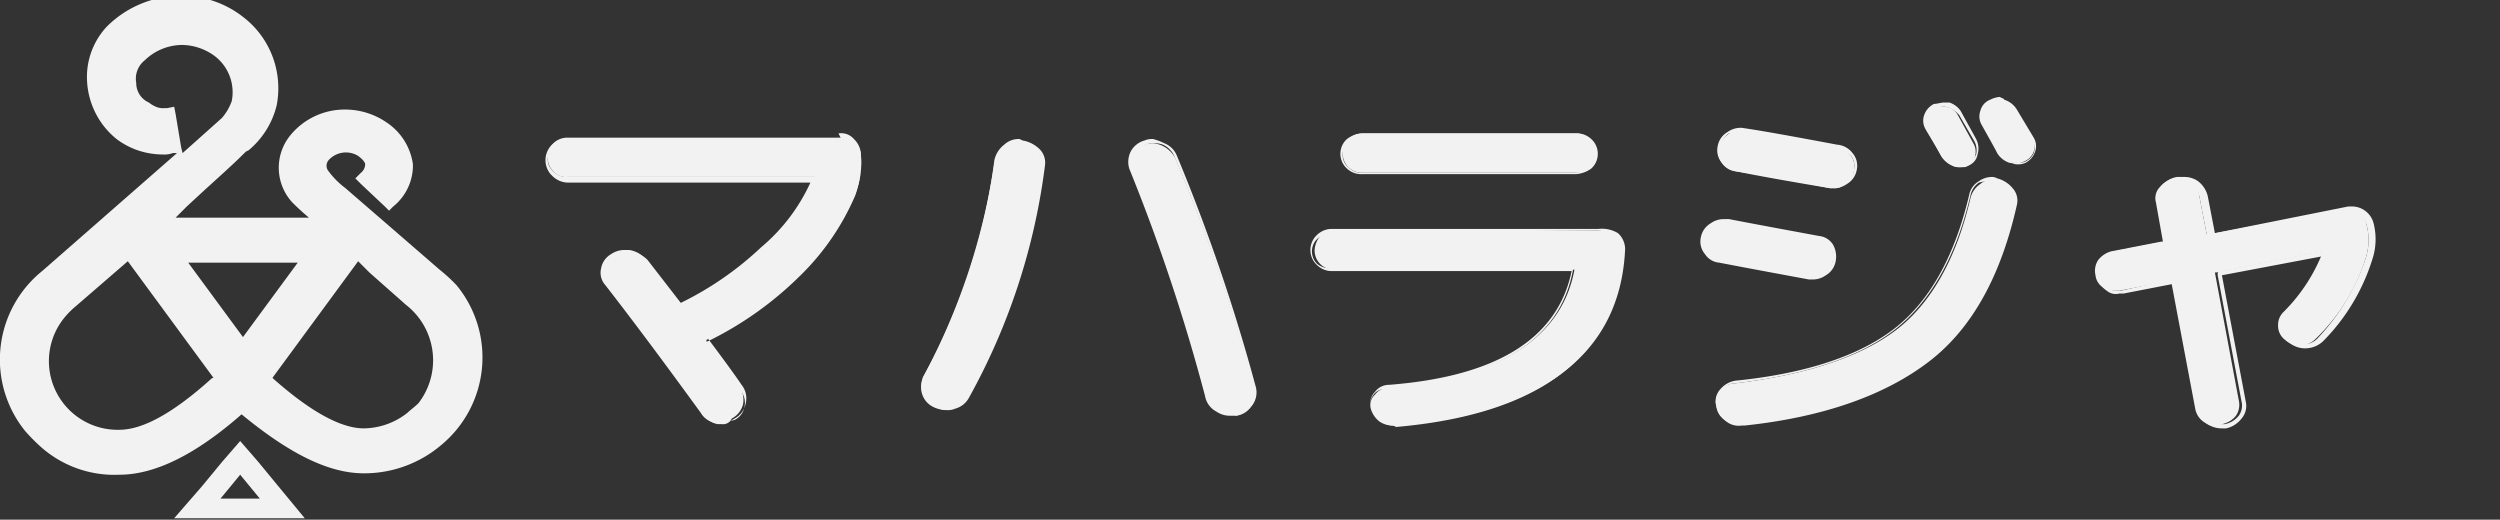 <svg id="圖層_1" data-name="圖層 1" xmlns="http://www.w3.org/2000/svg" viewBox="0 0 178 37"><rect x="0" y="0" width="178" height="37" fill="#333333" stroke="none"/><defs><style>.cls-1{fill:#f2f2f2;}</style></defs><g id="圖層_2" data-name="圖層 2"><path class="cls-1" d="M51.4,30.2h-.3a1.45,1.45,0,0,1-1-.7c-2.4-3.3-4.7-6.4-6.8-9.1a1.38,1.38,0,0,1-.3-1.2,1.45,1.45,0,0,1,.7-1,1.69,1.69,0,0,1,1-.3H45a2.38,2.38,0,0,1,1.1.6l2.4,3.1h.2a23.08,23.08,0,0,0,5.8-4,14.6,14.6,0,0,0,3.5-5H40.4a1.16,1.16,0,0,1-1-.4,1.28,1.28,0,0,1-.4-1,1.78,1.78,0,0,1,.4-1,1.43,1.43,0,0,1,1-.4H59.9a1.78,1.78,0,0,1,1,.4,1.28,1.28,0,0,1,.4,1,5.69,5.69,0,0,1-.4,2.6,17.73,17.73,0,0,1-4,5.8,25.24,25.24,0,0,1-6.6,4.6v.1q1.8,2.55,2.4,3.3a1.72,1.72,0,0,1,.2,1.2,1.59,1.59,0,0,1-.8,1A.67.67,0,0,1,51.4,30.2Z"/><path class="cls-1" d="M59.9,10.1a1.28,1.28,0,0,1,1,.4,1.09,1.09,0,0,1,.4.9,7.27,7.27,0,0,1-.4,2.5,17.73,17.73,0,0,1-4,5.8,24.73,24.73,0,0,1-6.5,4.6c-.1,0-.1.1-.1.2a.1.1,0,0,0,.1.1q1.8,2.55,2.4,3.3A1.39,1.39,0,0,1,53,29a1.27,1.27,0,0,1-.7.9,2.77,2.77,0,0,1-.9.1h-.3a1.7,1.7,0,0,1-1-.6c-2.4-3.3-4.6-6.4-6.8-9.2a1.16,1.16,0,0,1-.2-1,1.46,1.46,0,0,1,.6-.9,1.61,1.61,0,0,1,.9-.3h.3a1.7,1.7,0,0,1,1,.6l2.4,3.1c0,.1.1.1.2.1h.2a23.08,23.08,0,0,0,5.8-4,14.87,14.87,0,0,0,3.6-5c0-.1,0-.2-.1-.2H40.4a1.28,1.28,0,0,1-1-.4,1.09,1.09,0,0,1-.4-.9,1.49,1.49,0,0,1,.4-.9,1.28,1.28,0,0,1,1-.4H59.9m0-.1H40.4a2.1,2.1,0,0,0-1.1.4,1.55,1.55,0,0,0-.1,2.1l.1.1a1.61,1.61,0,0,0,1.1.5H57.7a13.11,13.11,0,0,1-3.5,4.6,23.08,23.08,0,0,1-5.8,4h0L46,18.5a1.85,1.85,0,0,0-1.2-.7h-.3a1.69,1.69,0,0,0-1,.3,1.45,1.45,0,0,0-.7,1,1.31,1.31,0,0,0,.3,1.2c2.1,2.7,4.4,5.8,6.8,9.1a1.45,1.45,0,0,0,1,.7h.4a1.69,1.69,0,0,0,1-.3,1.55,1.55,0,0,0,.8-1.1,1.52,1.52,0,0,0-.3-1.3q-.6-.9-2.4-3.3a24.73,24.73,0,0,0,6.5-4.6,18.14,18.14,0,0,0,4-5.9,5.69,5.69,0,0,0,.4-2.6,1.61,1.61,0,0,0-.5-1.1,1.19,1.19,0,0,0-1.1-.4Z"/><path class="cls-1" d="M87.6,29.5a2.92,2.92,0,0,1-.9-.2,1.59,1.59,0,0,1-.8-1,118.37,118.37,0,0,0-5.4-16.2,1.38,1.38,0,0,1,.1-1.1,1.79,1.79,0,0,1,1.5-.8,1.85,1.85,0,0,1,.7.2,2,2,0,0,1,.9.9,117.38,117.38,0,0,1,5.6,16.4,1.32,1.32,0,0,1-.2,1.2,1.44,1.44,0,0,1-1.1.7C87.9,29.5,87.8,29.5,87.6,29.5Zm-20.3-.3a2.35,2.35,0,0,1-.8-.2,1.54,1.54,0,0,1-.8-2v-.1a46.82,46.82,0,0,0,5.1-15.3,2.38,2.38,0,0,1,.6-1.1,2.1,2.1,0,0,1,1.1-.4h.2a1.61,1.61,0,0,1,1.1.5,1.5,1.5,0,0,1,.4,1.1,45.64,45.64,0,0,1-5.3,16.5,1.59,1.59,0,0,1-1,.8A1.42,1.42,0,0,1,67.3,29.2Z"/><path class="cls-1" d="M82.1,10.2a1.7,1.7,0,0,1,.7.1,1.56,1.56,0,0,1,.8.8,117.38,117.38,0,0,1,5.6,16.4,1.39,1.39,0,0,1-.2,1.1,1.83,1.83,0,0,1-1,.7h-.4a1.88,1.88,0,0,1-.8-.2,1.27,1.27,0,0,1-.7-.9A118.37,118.37,0,0,0,80.7,12a1.18,1.18,0,0,1,.1-1,1.78,1.78,0,0,1,.8-.7,1.09,1.09,0,0,1,.5-.1m-9.5,0h.2a1.39,1.39,0,0,1,1,.5,1,1,0,0,1,.3,1,44.54,44.54,0,0,1-5.3,16.4,1.76,1.76,0,0,1-.9.8.9.9,0,0,1-.5.1,1.85,1.85,0,0,1-.7-.2,2,2,0,0,1-.8-.8,1.38,1.38,0,0,1,.1-1.1,43.22,43.22,0,0,0,5.1-15.3,1.33,1.33,0,0,1,.6-1,1.27,1.27,0,0,1,.9-.4m9.5-.3a1.27,1.27,0,0,0-.6.1,1.59,1.59,0,0,0-1,.8,1.67,1.67,0,0,0-.1,1.2,133.78,133.78,0,0,1,5.4,16.2,1.55,1.55,0,0,0,.8,1.1,1.69,1.69,0,0,0,1,.3H88a2,2,0,0,0,1.2-.8,1.53,1.53,0,0,0,.2-1.3,132,132,0,0,0-5.6-16.4,1.59,1.59,0,0,0-.9-.9,4.12,4.12,0,0,0-.8-.3Zm-9.5,0h0a1.5,1.5,0,0,0-1.1.4,1.9,1.9,0,0,0-.7,1.1,43.06,43.06,0,0,1-5,15.3,1.5,1.5,0,0,0-.1,1.3,1.76,1.76,0,0,0,.9,1,2.35,2.35,0,0,0,.8.2,1.27,1.27,0,0,0,.6-.1,1.59,1.59,0,0,0,1-.8,45.8,45.8,0,0,0,5.4-16.5,1.37,1.37,0,0,0-.4-1.2,2.28,2.28,0,0,0-1.2-.6Z"/><path class="cls-1" d="M99.2,30.3a1.69,1.69,0,0,1-1-.3,1.8,1.8,0,0,1-.6-.9,1,1,0,0,1,.3-1,1.23,1.23,0,0,1,1-.5c7.8-.7,12.3-3.5,13.2-8.4H95a1.37,1.37,0,0,1-1.4-1.4,1.78,1.78,0,0,1,.4-1,1.28,1.28,0,0,1,1-.4h18.8a1.71,1.71,0,0,1,1.7,1.7c-.4,7.2-5.8,11.4-16.1,12.3ZM97,12.3a1.37,1.37,0,0,1-1.4-1.4A1.37,1.37,0,0,1,97,9.5h15.2a1.37,1.37,0,0,1,1.4,1.4,1.78,1.78,0,0,1-.4,1,1.28,1.28,0,0,1-1,.4Z"/><path class="cls-1" d="M112.2,9.7a1,1,0,0,1,.9.4,1.27,1.27,0,0,1,.4.9,1.09,1.09,0,0,1-.4.9,1.8,1.8,0,0,1-.9.4H97a1.28,1.28,0,0,1-1-.4,1.09,1.09,0,0,1-.4-.9,1.22,1.22,0,0,1,.4-.9,1.28,1.28,0,0,1,1-.4h15.2m1.5,6.7a1.61,1.61,0,0,1,1.1.5,1.19,1.19,0,0,1,.4,1.1c-.4,7.2-5.8,11.3-16,12.2h-.1a1.4,1.4,0,0,1-.9-.3,1.46,1.46,0,0,1-.6-.9,1,1,0,0,1,.2-.9,1,1,0,0,1,.9-.4c7.9-.7,12.4-3.5,13.3-8.5a.1.1,0,0,0-.1-.1.14.14,0,0,0-.2,0h-17a1.4,1.4,0,0,1-.9-.3,1.24,1.24,0,0,1-.1-1.7l.1-.1a1.49,1.49,0,0,1,.9-.4l19-.2m-1.5-6.9H97a2.1,2.1,0,0,0-1.1.4,1.42,1.42,0,0,0-.1,2l.1.1a1.5,1.5,0,0,0,1.1.4h15.2a2.1,2.1,0,0,0,1.1-.4,1.42,1.42,0,0,0,.1-2l-.1-.1a1.5,1.5,0,0,0-1.1-.4Zm1.6,6.8H94.9a1.5,1.5,0,0,0-1.1.4,1.46,1.46,0,0,0,0,2.2,1.5,1.5,0,0,0,1.1.4h17c-1,4.8-5.3,7.5-13,8.1a1.23,1.23,0,0,0-1,.5,1.13,1.13,0,0,0-.3,1.1,1.74,1.74,0,0,0,1.8,1.3h.1c10.3-.9,15.8-5.1,16.2-12.4a1.54,1.54,0,0,0-.5-1.3,2.23,2.23,0,0,0-1.4-.3Z"/><path class="cls-1" d="M123.8,30.2a1.69,1.69,0,0,1-1-.3,1.33,1.33,0,0,1-.6-1,1.13,1.13,0,0,1,.3-1.1,1.23,1.23,0,0,1,1-.5c5.1-.6,9-1.9,11.5-3.8s4.3-5.1,5.3-9.4a1.69,1.69,0,0,1,.7-1,1.22,1.22,0,0,1,.9-.3,1.61,1.61,0,0,1,1.3.6,1.39,1.39,0,0,1,.2,1.1c-1.1,4.9-3.2,8.6-6.2,11.1s-7.4,4-13.1,4.6Zm5.3-10.4h-.3l-6.4-1.2a1.7,1.7,0,0,1-1-.6,1.39,1.39,0,0,1-.2-1.1,1.27,1.27,0,0,1,.7-.9,1.14,1.14,0,0,1,.8-.3h.3c2.7.5,4.8.8,6.4,1.2a1.46,1.46,0,0,1,.9.6,1.39,1.39,0,0,1,.2,1.1,1.46,1.46,0,0,1-.6.9A1.6,1.6,0,0,1,129.1,19.8Zm1.5-6.4h-.3c-2.4-.4-4.7-.8-6.7-1.2a1.7,1.7,0,0,1-1-.6,1.39,1.39,0,0,1-.2-1.1,1.46,1.46,0,0,1,.6-.9,1.14,1.14,0,0,1,.8-.3h.3c1.4.2,3.6.6,6.7,1.2a1.7,1.7,0,0,1,1,.6,1.39,1.39,0,0,1,.2,1.1,1.27,1.27,0,0,1-.7.9A.78.78,0,0,1,130.6,13.4Zm9-1.5a.9.9,0,0,1-.5-.1,1.56,1.56,0,0,1-.8-.6l-1.1-1.9a1,1,0,0,1-.1-.9,1.06,1.06,0,0,1,.6-.7,1.27,1.27,0,0,1,.6-.1,1.15,1.15,0,0,1,1.1.6l1.1,2a1.18,1.18,0,0,1,.1,1,1,1,0,0,1-.7.7Zm4-.3c-.2,0-.3,0-.4-.1a1.56,1.56,0,0,1-.8-.6c-.2-.4-.6-1.1-1.1-2a.8.8,0,0,1-.2-.9,1.06,1.06,0,0,1,.6-.7,1.27,1.27,0,0,1,.6-.1h.4a1.56,1.56,0,0,1,.8.6l1.2,2a1.18,1.18,0,0,1,.1,1,1.21,1.21,0,0,1-.7.7.75.75,0,0,1-.5.1Z"/><path class="cls-1" d="M142.4,7.3a.76.76,0,0,1,.4.1,1.06,1.06,0,0,1,.7.6l1.2,2a1,1,0,0,1,.1.9,1.18,1.18,0,0,1-1.1.7.6.6,0,0,1-.4-.1,1.06,1.06,0,0,1-.7-.6c-.2-.4-.6-1.1-1.1-2a1.18,1.18,0,0,1-.1-.8.9.9,0,0,1,.6-.6c0-.2.2-.3.4-.2m-4,.3a.76.76,0,0,1,.4.1,1.79,1.79,0,0,1,.7.5l1.1,1.9a1.41,1.41,0,0,1,.1.9,1.18,1.18,0,0,1-1.1.7.6.6,0,0,1-.4-.1,1.79,1.79,0,0,1-.7-.5c-.6-1.1-1-1.7-1.1-1.9a1.06,1.06,0,0,1-.1-.8.9.9,0,0,1,.6-.6c0-.1.2-.2.5-.2M123.8,9.4h.3c1.4.2,3.6.6,6.8,1.2a1.93,1.93,0,0,1,.9.5,1.23,1.23,0,0,1,.2,1,1,1,0,0,1-.6.8,1.88,1.88,0,0,1-.8.2h-.3c-2.4-.4-4.6-.8-6.7-1.2a1.93,1.93,0,0,1-.9-.5,1.23,1.23,0,0,1-.2-1,1.46,1.46,0,0,1,.6-.9c.2,0,.5-.1.7-.1m18,3.5h.3a1.46,1.46,0,0,1,.9.6,1.16,1.16,0,0,1,.2,1c-1.1,4.9-3.2,8.6-6.2,11s-7.3,3.9-13,4.5h-.2a1.61,1.61,0,0,1-.9-.3,1.46,1.46,0,0,1-.6-.9,1,1,0,0,1,.3-1,1.05,1.05,0,0,1,.9-.5c5.1-.6,9-1.9,11.5-3.9s4.3-5.2,5.3-9.5a1.46,1.46,0,0,1,.6-.9,3.08,3.08,0,0,1,.9-.1m-19.1,3h.3c2.6.5,4.8.8,6.4,1.2a1.93,1.93,0,0,1,.9.5,1.3,1.3,0,0,1-.4,1.8h0a1.88,1.88,0,0,1-.8.2h-.3c-1.6-.3-3.8-.7-6.4-1.2a1.93,1.93,0,0,1-.9-.5,1.16,1.16,0,0,1-.2-1c.1-.3.3-.7.6-.8a.78.78,0,0,1,.8-.2m19.7-9h0a1.85,1.85,0,0,0-.7.2,1.14,1.14,0,0,0-.7.8,1.18,1.18,0,0,0,.1,1c.5.9.9,1.6,1.1,2a1.6,1.6,0,0,0,.9.7c.2,0,.3.1.5.1a1.27,1.27,0,0,0,.6-.1,1.39,1.39,0,0,0,.7-.8,1.18,1.18,0,0,0-.1-1l-1.2-2a1.6,1.6,0,0,0-.9-.7c0-.1-.2-.1-.3-.2Zm-4,.4c-.2,0-.5.1-.7.1a1.39,1.39,0,0,0-.7.8,1.18,1.18,0,0,0,.1,1c.1.2.5.8,1.1,1.9a1.78,1.78,0,0,0,.8.7.9.9,0,0,0,.5.1,1.27,1.27,0,0,0,.6-.1,1,1,0,0,0,.7-.8,1.45,1.45,0,0,0-.1-1.1c-.1-.2-.5-.9-1.1-2a1.56,1.56,0,0,0-.8-.6ZM123.9,9.1h0a1.61,1.61,0,0,0-.9.3,1.45,1.45,0,0,0-.7,1,1.38,1.38,0,0,0,.3,1.2,1.33,1.33,0,0,0,1,.6c2.1.3,4.3.7,6.7,1.2h.3a1.61,1.61,0,0,0,.9-.3,1.45,1.45,0,0,0,.7-1,1.38,1.38,0,0,0-.3-1.2,1.52,1.52,0,0,0-1.1-.6c-3.2-.6-5.4-1-6.8-1.2Zm17.9,3.5a1.61,1.61,0,0,0-.9.3,1.45,1.45,0,0,0-.7,1c-1,4.2-2.7,7.4-5.2,9.4s-6.4,3.3-11.4,3.8a1.74,1.74,0,0,0-1.1.6,1.25,1.25,0,0,0-.3,1.2,1.9,1.9,0,0,0,.7,1.1,1.43,1.43,0,0,0,1.1.3h.2c5.7-.6,10.1-2.2,13.2-4.6s5.1-6.2,6.2-11.1a1.31,1.31,0,0,0-.3-1.2,2.1,2.1,0,0,0-1.1-.7.76.76,0,0,0-.4-.1Zm-19.1,3h0a1.61,1.61,0,0,0-.9.3,1.45,1.45,0,0,0-.7,1,1.38,1.38,0,0,0,.3,1.2,1.33,1.33,0,0,0,1,.6c2.6.5,4.8.9,6.4,1.2h.3a1.61,1.61,0,0,0,.9-.3,1.45,1.45,0,0,0,.7-1,1.72,1.72,0,0,0-.2-1.2,1.33,1.33,0,0,0-1-.6c-1.6-.3-3.8-.7-6.4-1.2Z"/><path class="cls-1" d="M157.9,30.4a1.61,1.61,0,0,1-.9-.3,1.45,1.45,0,0,1-.7-1l-1.7-9c0-.1,0-.1-.1-.1l-3.6.7h-.3a1.88,1.88,0,0,1-.8-.2,1.15,1.15,0,0,1-.6-.9,1.39,1.39,0,0,1,.2-1.1,1.8,1.8,0,0,1,.9-.6l3.6-.7h.1l-.5-2.8a1.13,1.13,0,0,1,.3-1.1,1.7,1.7,0,0,1,1-.6h.3a1.61,1.61,0,0,1,.9.3,1.33,1.33,0,0,1,.6,1l.5,2.6a.1.1,0,0,0,.1.1l9.6-1.8h.3a1.88,1.88,0,0,1,.8.2,1.46,1.46,0,0,1,.6.9,4.27,4.27,0,0,1-.1,2.5,13.65,13.65,0,0,1-3.5,5.6,1.61,1.61,0,0,1-1.1.5,1.5,1.5,0,0,1-1.1-.4,1.23,1.23,0,0,1-.5-1,1.28,1.28,0,0,1,.4-1,12.31,12.31,0,0,0,2.8-4.3l-7.6,1.5h-.1l1.7,9.1a1.39,1.39,0,0,1-.2,1.1,1.7,1.7,0,0,1-1,.6Z"/><path class="cls-1" d="M155.2,12.9a1.88,1.88,0,0,1,.8.2,1.46,1.46,0,0,1,.6.9l.5,2.6a.22.22,0,0,0,.2.2h.1l9.5-1.8h.3a1.45,1.45,0,0,1,.7.2,1.56,1.56,0,0,1,.6.8,4.27,4.27,0,0,1-.1,2.5,15.34,15.34,0,0,1-3.4,5.6,1.28,1.28,0,0,1-1,.4,1.5,1.5,0,0,1-1.1-.4,1,1,0,0,1-.4-.9,1.09,1.09,0,0,1,.4-.9,14.64,14.64,0,0,0,2.9-4.4v-.1s0-.1-.1,0h0l-7.6,1.5c-.2,0-.2.1-.2.3l1.7,9a1.23,1.23,0,0,1-.2,1,1.7,1.7,0,0,1-1,.6H158a1.88,1.88,0,0,1-.8-.2,1.46,1.46,0,0,1-.6-.9l-1.7-9a.22.22,0,0,0-.2-.2h-.1l-3.6.8h-.3a1.45,1.45,0,0,1-.7-.2,1.56,1.56,0,0,1-.6-.8,1.23,1.23,0,0,1,.2-1,1.05,1.05,0,0,1,.9-.5l3.6-.7c.2,0,.2-.1.2-.3l-.5-2.7a1.16,1.16,0,0,1,.2-1,1.7,1.7,0,0,1,1-.6h.2m.1-.3H155a1.64,1.64,0,0,0-1.1.7,1.38,1.38,0,0,0-.3,1.2l.5,2.7-3.6.7a1.7,1.7,0,0,0-1,.6,1.28,1.28,0,0,0-.2,1.2,1.69,1.69,0,0,0,.7,1,1,1,0,0,0,.9.2h.3l3.6-.7,1.7,8.9a1.9,1.9,0,0,0,.7,1.1,1.69,1.69,0,0,0,1,.3h.3a1.9,1.9,0,0,0,1.1-.7,1.38,1.38,0,0,0,.3-1.2l-1.7-9,7.4-1.4a13.9,13.9,0,0,1-2.7,4.1,1.19,1.19,0,0,0-.4,1.1,1.23,1.23,0,0,0,.5,1,1.75,1.75,0,0,0,1.2.4,1.85,1.85,0,0,0,1.2-.5,14.36,14.36,0,0,0,3.5-5.8,4.57,4.57,0,0,0,.1-2.6,1.59,1.59,0,0,0-1.5-1.2h-.3l-9.5,1.9-.5-2.6a1.9,1.9,0,0,0-.7-1.1,1.69,1.69,0,0,0-1-.3Z"/></g><g id="圖層_4" data-name="圖層 4"><path class="cls-1" d="M31.3,19.2l-6.7-5.8a5.87,5.87,0,0,1-1.2-1.2.61.61,0,0,1,0-.8,1.66,1.66,0,0,1,2.1-.3c.4.3.5.5.5.6a.78.78,0,0,1-.3.6l-.4.4.4.4,1.7,1.6.3.3.3-.3a3.75,3.75,0,0,0,1.4-3,4.28,4.28,0,0,0-1.9-3,5.21,5.21,0,0,0-2.9-.9,5,5,0,0,0-3.9,1.8,3.65,3.65,0,0,0,.1,4.8c.2.2.6.6,1.2,1.1H12.5L13,15h0l.3-.3,1.3-1.2c1.1-1,2-1.8,2.8-2.6l.1-.1.2-.1h0a6,6,0,0,0,2-3.2,6.39,6.39,0,0,0-2.4-6.3A7.1,7.1,0,0,0,12.9-.3,7.49,7.49,0,0,0,7.6,1.9,5.25,5.25,0,0,0,6.2,5.8,5.67,5.67,0,0,0,8.3,9.9a5.48,5.48,0,0,0,1.5.8,5.66,5.66,0,0,0,1.8.3,1.7,1.7,0,0,0,.7-.1h.3L3,19.3A8.1,8.1,0,0,0,1.8,30.7,13.58,13.58,0,0,0,3,31.9a7.87,7.87,0,0,0,5.5,1.9c2.5,0,5.4-1.4,8.7-4.3,3.4,2.8,6.2,4.2,8.7,4.2a8.46,8.46,0,0,0,5.5-2,8.09,8.09,0,0,0,1.1-11.4,12,12,0,0,0-1.2-1.1ZM14.9,27.1c-2.7,2.4-4.8,3.5-6.4,3.5a4.89,4.89,0,0,1-3.9-8,6,6,0,0,1,.8-.8l3.7-3.2,6.1,8.3C15.1,26.9,15,27,14.9,27.1ZM29,29.4a5.1,5.1,0,0,1-3.1,1.1c-2.1,0-4.7-2-6.4-3.5l-.1-.1,6.1-8.3.5.5.3.3h0l2.6,2.3a5,5,0,0,1,.9,7c-.3.3-.6.5-.8.7ZM21.2,18.7,17.3,24l-3.9-5.3ZM12.5,8.1l-.1-.5-.5.1h-.2a1.27,1.27,0,0,1-.6-.1,2.19,2.19,0,0,1-.5-.3,1.51,1.51,0,0,1-.9-1.4,1.66,1.66,0,0,1,.6-1.6A3.86,3.86,0,0,1,13,3.2a4,4,0,0,1,2.3.8,3.24,3.24,0,0,1,1.2,3.2,3.75,3.75,0,0,1-.7,1.2L13,10.9l-.1-.4Z"/><path class="cls-1" d="M18.4,32.9l-1.3-1.5-1.3,1.5-1.4,1.7-2,2.3h9.3l-1.9-2.3Zm-2.7,2.6,1.4-1.7,1.4,1.7Z"/></g></svg>